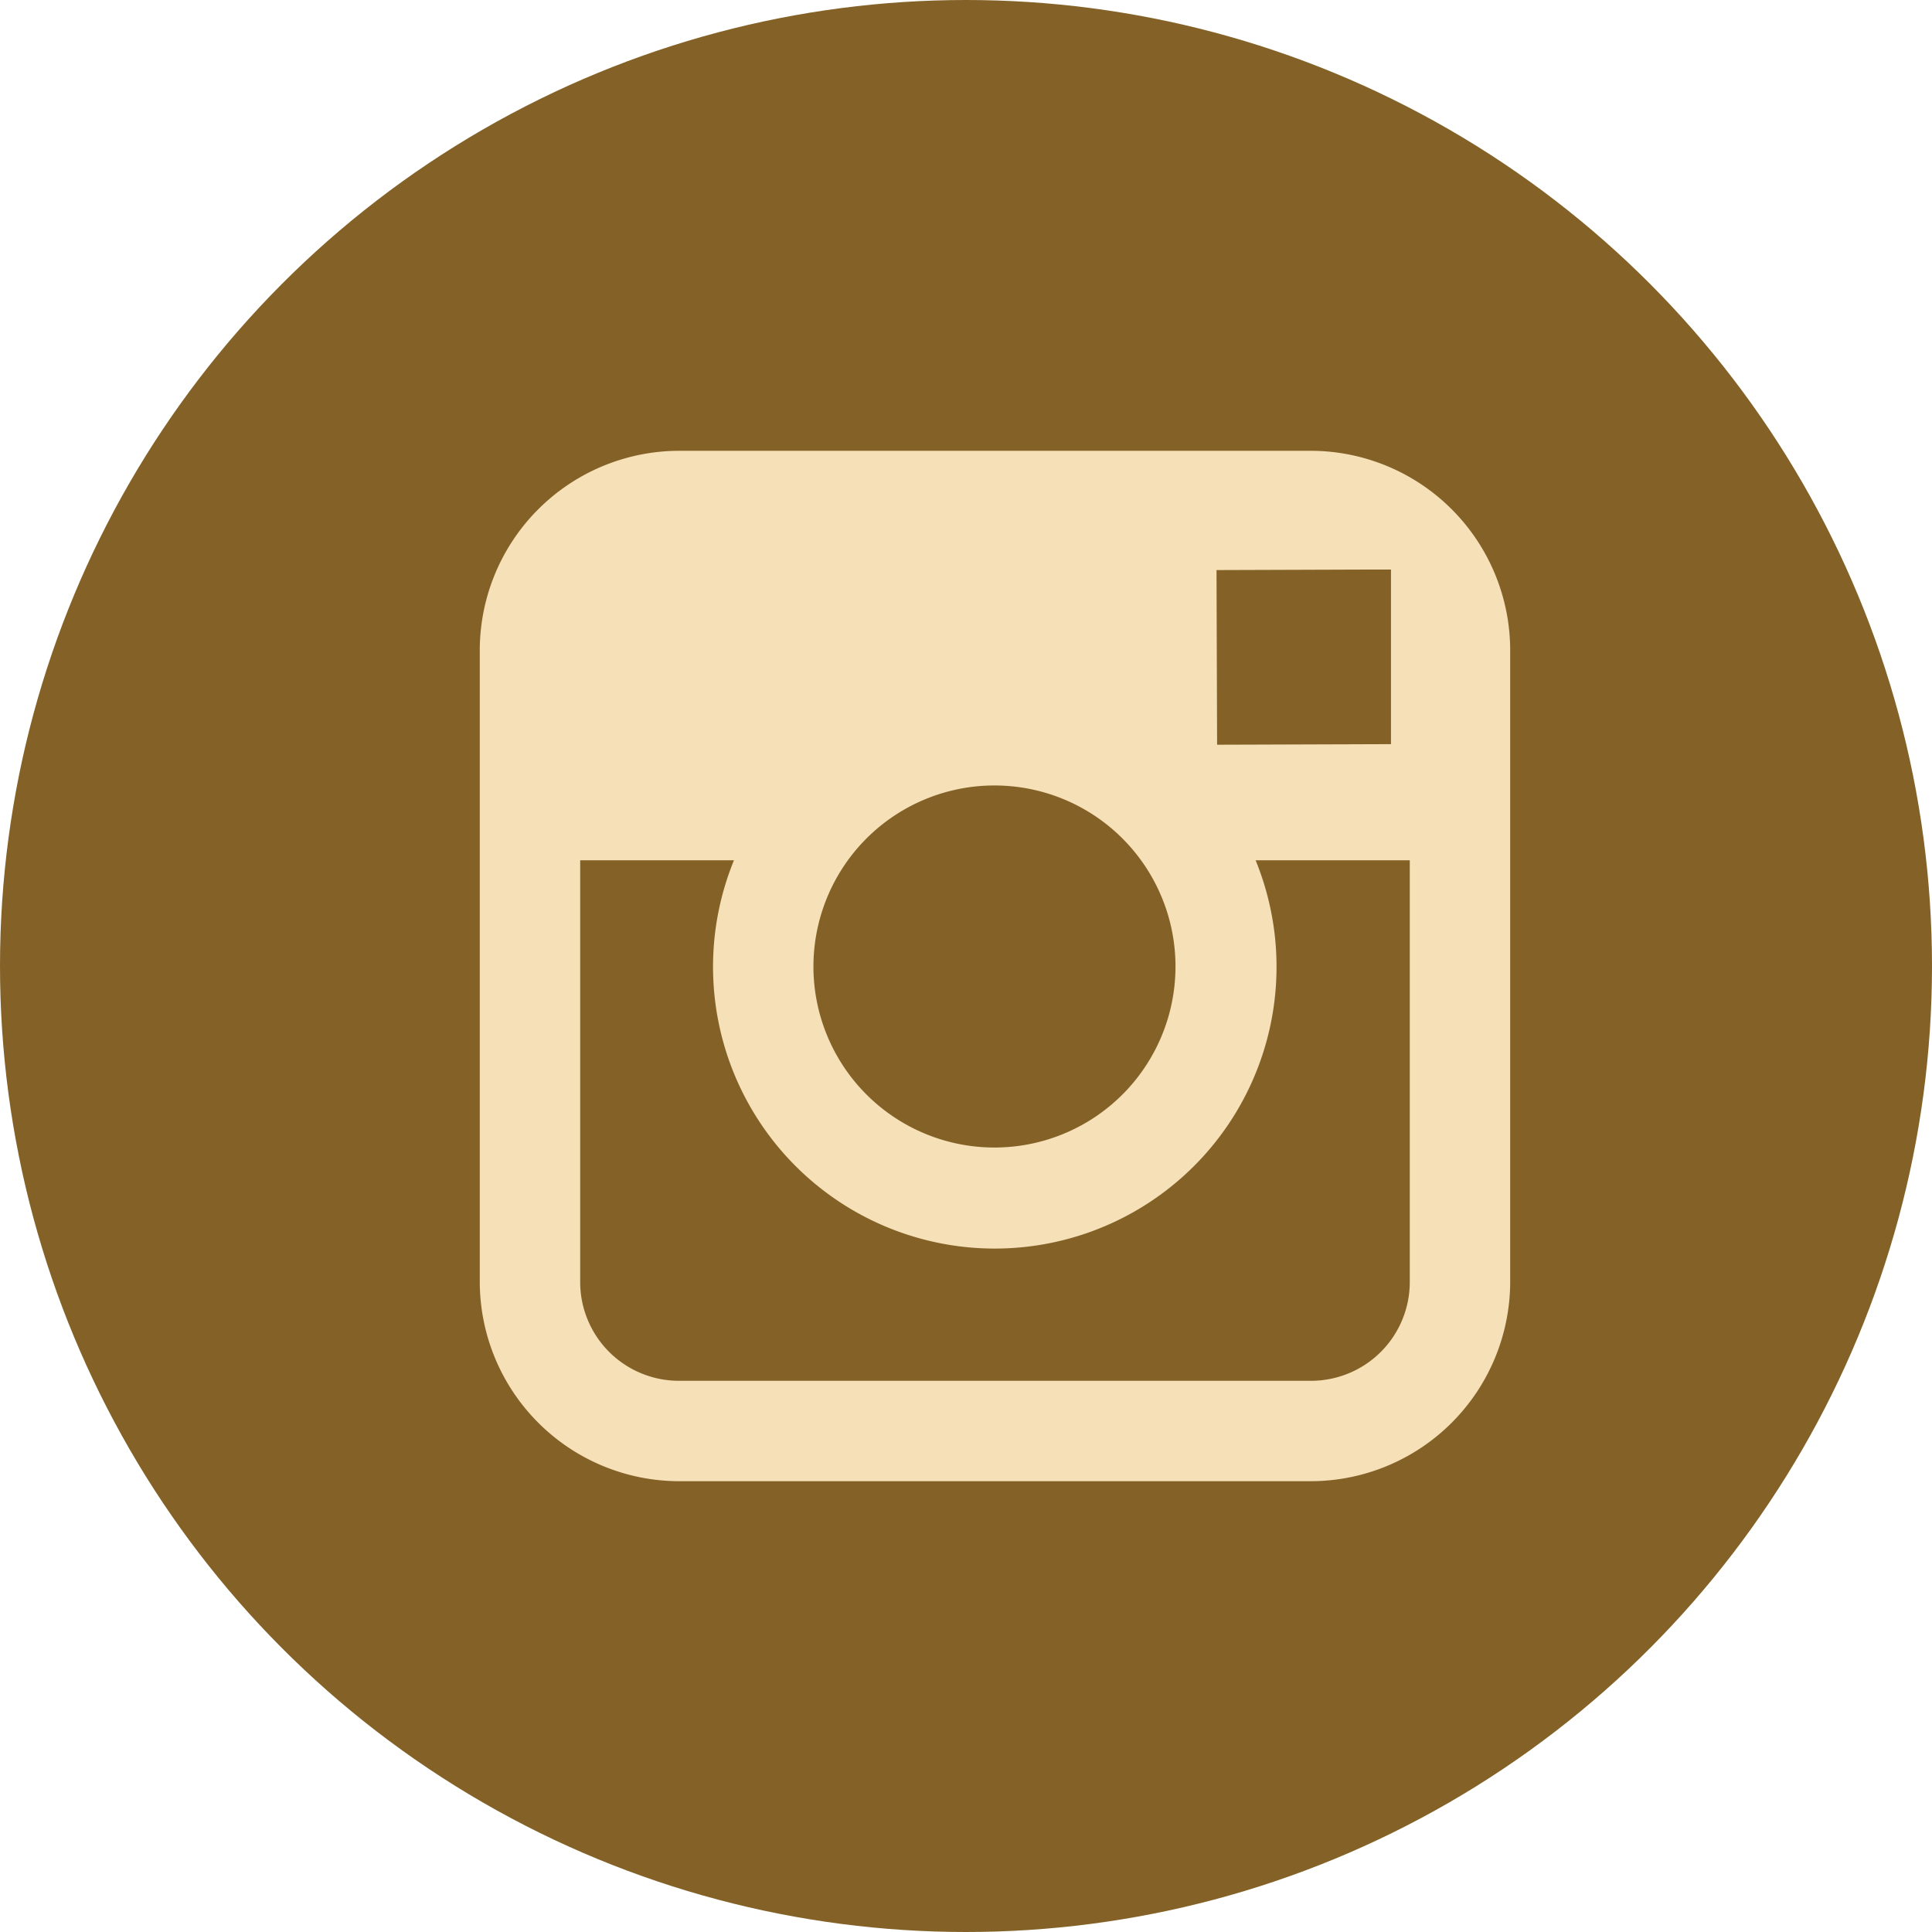 <svg xmlns="http://www.w3.org/2000/svg" width="30" height="30" viewBox="0 0 30 30">
  <g id="Group_111" data-name="Group 111" transform="translate(0.211)">
    <circle id="Ellipse_29" data-name="Ellipse 29" cx="15" cy="15" r="15" transform="translate(-0.211)" fill="#846227"/>
    <path id="instagram" d="M16.327,4.831H6.511A3.1,3.1,0,0,0,3.419,7.923v9.816a3.1,3.1,0,0,0,3.092,3.092h9.816a3.1,3.1,0,0,0,3.092-3.092V7.923A3.1,3.1,0,0,0,16.327,4.831Zm.887,1.844h.354V9.386l-2.7.009-.009-2.712ZM9.135,11.189A2.811,2.811,0,1,1,8.6,12.831,2.815,2.815,0,0,1,9.135,11.189Zm8.725,6.55a1.534,1.534,0,0,1-1.533,1.533H6.511a1.534,1.534,0,0,1-1.533-1.533v-6.55H7.366a4.375,4.375,0,1,0,8.1,0H17.86Z" transform="translate(3.82 2.169)" fill="#f5e0b7"/>
  </g>
</svg>
